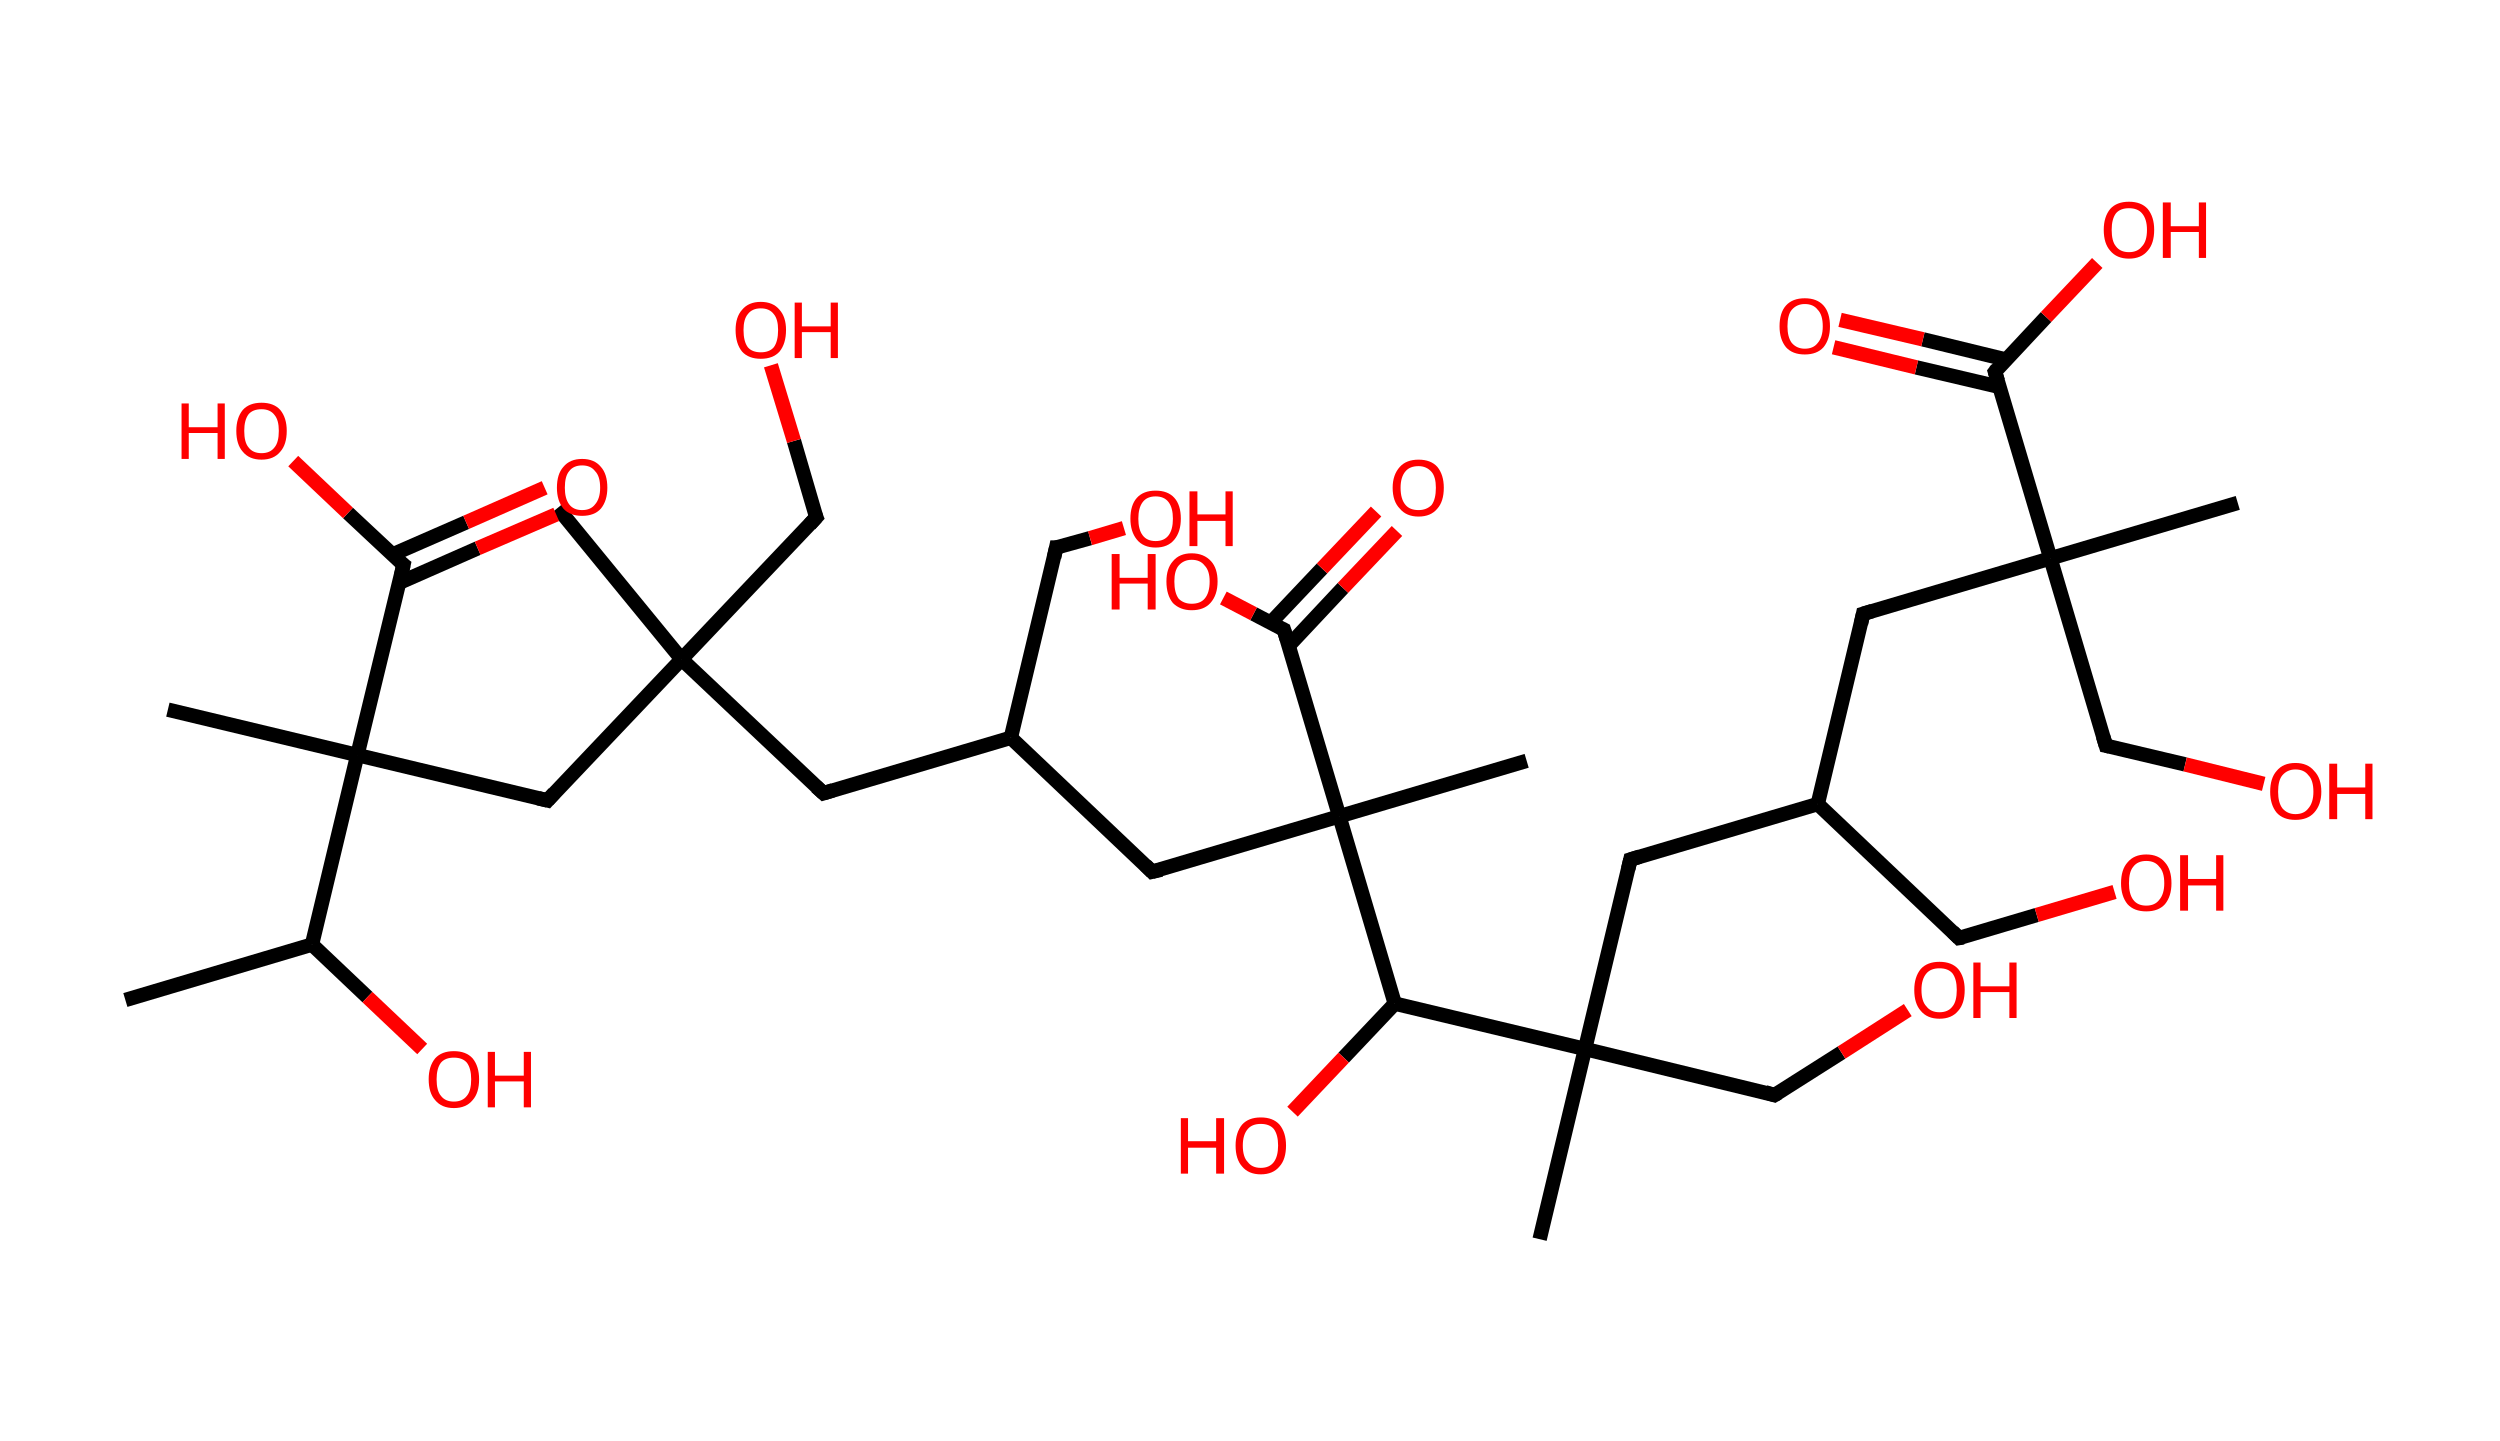 <?xml version='1.0' encoding='ASCII' standalone='yes'?>
<svg xmlns="http://www.w3.org/2000/svg" xmlns:rdkit="http://www.rdkit.org/xml" xmlns:xlink="http://www.w3.org/1999/xlink" version="1.1" baseProfile="full" xml:space="preserve" width="347px" height="200px" viewBox="0 0 347 200">
<!-- END OF HEADER -->
<rect style="opacity:1.0;fill:#FFFFFF;stroke:none" width="347.0" height="200.0" x="0.0" y="0.0"> </rect>
<path class="bond-0 atom-0 atom-1" d="M 17.4,138.8 L 43.3,131.1" style="fill:none;fill-rule:evenodd;stroke:#000000;stroke-width:2.0px;stroke-linecap:butt;stroke-linejoin:miter;stroke-opacity:1"/>
<path class="bond-1 atom-1 atom-2" d="M 43.3,131.1 L 51.0,138.4" style="fill:none;fill-rule:evenodd;stroke:#000000;stroke-width:2.0px;stroke-linecap:butt;stroke-linejoin:miter;stroke-opacity:1"/>
<path class="bond-1 atom-1 atom-2" d="M 51.0,138.4 L 58.6,145.6" style="fill:none;fill-rule:evenodd;stroke:#FF0000;stroke-width:2.0px;stroke-linecap:butt;stroke-linejoin:miter;stroke-opacity:1"/>
<path class="bond-2 atom-1 atom-3" d="M 43.3,131.1 L 49.6,104.8" style="fill:none;fill-rule:evenodd;stroke:#000000;stroke-width:2.0px;stroke-linecap:butt;stroke-linejoin:miter;stroke-opacity:1"/>
<path class="bond-3 atom-3 atom-4" d="M 49.6,104.8 L 23.3,98.5" style="fill:none;fill-rule:evenodd;stroke:#000000;stroke-width:2.0px;stroke-linecap:butt;stroke-linejoin:miter;stroke-opacity:1"/>
<path class="bond-4 atom-3 atom-5" d="M 49.6,104.8 L 76.0,111.1" style="fill:none;fill-rule:evenodd;stroke:#000000;stroke-width:2.0px;stroke-linecap:butt;stroke-linejoin:miter;stroke-opacity:1"/>
<path class="bond-5 atom-5 atom-6" d="M 76.0,111.1 L 94.6,91.5" style="fill:none;fill-rule:evenodd;stroke:#000000;stroke-width:2.0px;stroke-linecap:butt;stroke-linejoin:miter;stroke-opacity:1"/>
<path class="bond-6 atom-6 atom-7" d="M 94.6,91.5 L 77.4,70.5" style="fill:none;fill-rule:evenodd;stroke:#000000;stroke-width:2.0px;stroke-linecap:butt;stroke-linejoin:miter;stroke-opacity:1"/>
<path class="bond-7 atom-6 atom-8" d="M 94.6,91.5 L 113.3,71.8" style="fill:none;fill-rule:evenodd;stroke:#000000;stroke-width:2.0px;stroke-linecap:butt;stroke-linejoin:miter;stroke-opacity:1"/>
<path class="bond-8 atom-8 atom-9" d="M 113.3,71.8 L 110.2,61.2" style="fill:none;fill-rule:evenodd;stroke:#000000;stroke-width:2.0px;stroke-linecap:butt;stroke-linejoin:miter;stroke-opacity:1"/>
<path class="bond-8 atom-8 atom-9" d="M 110.2,61.2 L 107.0,50.7" style="fill:none;fill-rule:evenodd;stroke:#FF0000;stroke-width:2.0px;stroke-linecap:butt;stroke-linejoin:miter;stroke-opacity:1"/>
<path class="bond-9 atom-6 atom-10" d="M 94.6,91.5 L 114.3,110.1" style="fill:none;fill-rule:evenodd;stroke:#000000;stroke-width:2.0px;stroke-linecap:butt;stroke-linejoin:miter;stroke-opacity:1"/>
<path class="bond-10 atom-10 atom-11" d="M 114.3,110.1 L 140.3,102.4" style="fill:none;fill-rule:evenodd;stroke:#000000;stroke-width:2.0px;stroke-linecap:butt;stroke-linejoin:miter;stroke-opacity:1"/>
<path class="bond-11 atom-11 atom-12" d="M 140.3,102.4 L 146.6,76.0" style="fill:none;fill-rule:evenodd;stroke:#000000;stroke-width:2.0px;stroke-linecap:butt;stroke-linejoin:miter;stroke-opacity:1"/>
<path class="bond-12 atom-12 atom-13" d="M 146.6,76.0 L 151.3,74.7" style="fill:none;fill-rule:evenodd;stroke:#000000;stroke-width:2.0px;stroke-linecap:butt;stroke-linejoin:miter;stroke-opacity:1"/>
<path class="bond-12 atom-12 atom-13" d="M 151.3,74.7 L 156.0,73.3" style="fill:none;fill-rule:evenodd;stroke:#FF0000;stroke-width:2.0px;stroke-linecap:butt;stroke-linejoin:miter;stroke-opacity:1"/>
<path class="bond-13 atom-11 atom-14" d="M 140.3,102.4 L 159.9,121.0" style="fill:none;fill-rule:evenodd;stroke:#000000;stroke-width:2.0px;stroke-linecap:butt;stroke-linejoin:miter;stroke-opacity:1"/>
<path class="bond-14 atom-14 atom-15" d="M 159.9,121.0 L 185.9,113.3" style="fill:none;fill-rule:evenodd;stroke:#000000;stroke-width:2.0px;stroke-linecap:butt;stroke-linejoin:miter;stroke-opacity:1"/>
<path class="bond-15 atom-15 atom-16" d="M 185.9,113.3 L 211.9,105.6" style="fill:none;fill-rule:evenodd;stroke:#000000;stroke-width:2.0px;stroke-linecap:butt;stroke-linejoin:miter;stroke-opacity:1"/>
<path class="bond-16 atom-15 atom-17" d="M 185.9,113.3 L 178.2,87.4" style="fill:none;fill-rule:evenodd;stroke:#000000;stroke-width:2.0px;stroke-linecap:butt;stroke-linejoin:miter;stroke-opacity:1"/>
<path class="bond-17 atom-17 atom-18" d="M 178.9,89.6 L 186.4,81.6" style="fill:none;fill-rule:evenodd;stroke:#000000;stroke-width:2.0px;stroke-linecap:butt;stroke-linejoin:miter;stroke-opacity:1"/>
<path class="bond-17 atom-17 atom-18" d="M 186.4,81.6 L 193.9,73.7" style="fill:none;fill-rule:evenodd;stroke:#FF0000;stroke-width:2.0px;stroke-linecap:butt;stroke-linejoin:miter;stroke-opacity:1"/>
<path class="bond-17 atom-17 atom-18" d="M 176.4,86.4 L 183.5,78.9" style="fill:none;fill-rule:evenodd;stroke:#000000;stroke-width:2.0px;stroke-linecap:butt;stroke-linejoin:miter;stroke-opacity:1"/>
<path class="bond-17 atom-17 atom-18" d="M 183.5,78.9 L 191.0,71.0" style="fill:none;fill-rule:evenodd;stroke:#FF0000;stroke-width:2.0px;stroke-linecap:butt;stroke-linejoin:miter;stroke-opacity:1"/>
<path class="bond-18 atom-17 atom-19" d="M 178.2,87.4 L 174.0,85.2" style="fill:none;fill-rule:evenodd;stroke:#000000;stroke-width:2.0px;stroke-linecap:butt;stroke-linejoin:miter;stroke-opacity:1"/>
<path class="bond-18 atom-17 atom-19" d="M 174.0,85.2 L 169.8,83.0" style="fill:none;fill-rule:evenodd;stroke:#FF0000;stroke-width:2.0px;stroke-linecap:butt;stroke-linejoin:miter;stroke-opacity:1"/>
<path class="bond-19 atom-15 atom-20" d="M 185.9,113.3 L 193.6,139.3" style="fill:none;fill-rule:evenodd;stroke:#000000;stroke-width:2.0px;stroke-linecap:butt;stroke-linejoin:miter;stroke-opacity:1"/>
<path class="bond-20 atom-20 atom-21" d="M 193.6,139.3 L 186.5,146.8" style="fill:none;fill-rule:evenodd;stroke:#000000;stroke-width:2.0px;stroke-linecap:butt;stroke-linejoin:miter;stroke-opacity:1"/>
<path class="bond-20 atom-20 atom-21" d="M 186.5,146.8 L 179.4,154.3" style="fill:none;fill-rule:evenodd;stroke:#FF0000;stroke-width:2.0px;stroke-linecap:butt;stroke-linejoin:miter;stroke-opacity:1"/>
<path class="bond-21 atom-20 atom-22" d="M 193.6,139.3 L 220.0,145.6" style="fill:none;fill-rule:evenodd;stroke:#000000;stroke-width:2.0px;stroke-linecap:butt;stroke-linejoin:miter;stroke-opacity:1"/>
<path class="bond-22 atom-22 atom-23" d="M 220.0,145.6 L 213.7,172.0" style="fill:none;fill-rule:evenodd;stroke:#000000;stroke-width:2.0px;stroke-linecap:butt;stroke-linejoin:miter;stroke-opacity:1"/>
<path class="bond-23 atom-22 atom-24" d="M 220.0,145.6 L 246.3,152.0" style="fill:none;fill-rule:evenodd;stroke:#000000;stroke-width:2.0px;stroke-linecap:butt;stroke-linejoin:miter;stroke-opacity:1"/>
<path class="bond-24 atom-24 atom-25" d="M 246.3,152.0 L 255.6,146.1" style="fill:none;fill-rule:evenodd;stroke:#000000;stroke-width:2.0px;stroke-linecap:butt;stroke-linejoin:miter;stroke-opacity:1"/>
<path class="bond-24 atom-24 atom-25" d="M 255.6,146.1 L 264.8,140.2" style="fill:none;fill-rule:evenodd;stroke:#FF0000;stroke-width:2.0px;stroke-linecap:butt;stroke-linejoin:miter;stroke-opacity:1"/>
<path class="bond-25 atom-22 atom-26" d="M 220.0,145.6 L 226.3,119.3" style="fill:none;fill-rule:evenodd;stroke:#000000;stroke-width:2.0px;stroke-linecap:butt;stroke-linejoin:miter;stroke-opacity:1"/>
<path class="bond-26 atom-26 atom-27" d="M 226.3,119.3 L 252.3,111.6" style="fill:none;fill-rule:evenodd;stroke:#000000;stroke-width:2.0px;stroke-linecap:butt;stroke-linejoin:miter;stroke-opacity:1"/>
<path class="bond-27 atom-27 atom-28" d="M 252.3,111.6 L 271.9,130.2" style="fill:none;fill-rule:evenodd;stroke:#000000;stroke-width:2.0px;stroke-linecap:butt;stroke-linejoin:miter;stroke-opacity:1"/>
<path class="bond-28 atom-28 atom-29" d="M 271.9,130.2 L 282.7,127.0" style="fill:none;fill-rule:evenodd;stroke:#000000;stroke-width:2.0px;stroke-linecap:butt;stroke-linejoin:miter;stroke-opacity:1"/>
<path class="bond-28 atom-28 atom-29" d="M 282.7,127.0 L 293.5,123.8" style="fill:none;fill-rule:evenodd;stroke:#FF0000;stroke-width:2.0px;stroke-linecap:butt;stroke-linejoin:miter;stroke-opacity:1"/>
<path class="bond-29 atom-27 atom-30" d="M 252.3,111.6 L 258.6,85.2" style="fill:none;fill-rule:evenodd;stroke:#000000;stroke-width:2.0px;stroke-linecap:butt;stroke-linejoin:miter;stroke-opacity:1"/>
<path class="bond-30 atom-30 atom-31" d="M 258.6,85.2 L 284.6,77.5" style="fill:none;fill-rule:evenodd;stroke:#000000;stroke-width:2.0px;stroke-linecap:butt;stroke-linejoin:miter;stroke-opacity:1"/>
<path class="bond-31 atom-31 atom-32" d="M 284.6,77.5 L 310.6,69.8" style="fill:none;fill-rule:evenodd;stroke:#000000;stroke-width:2.0px;stroke-linecap:butt;stroke-linejoin:miter;stroke-opacity:1"/>
<path class="bond-32 atom-31 atom-33" d="M 284.6,77.5 L 292.3,103.5" style="fill:none;fill-rule:evenodd;stroke:#000000;stroke-width:2.0px;stroke-linecap:butt;stroke-linejoin:miter;stroke-opacity:1"/>
<path class="bond-33 atom-33 atom-34" d="M 292.3,103.5 L 303.3,106.1" style="fill:none;fill-rule:evenodd;stroke:#000000;stroke-width:2.0px;stroke-linecap:butt;stroke-linejoin:miter;stroke-opacity:1"/>
<path class="bond-33 atom-33 atom-34" d="M 303.3,106.1 L 314.2,108.8" style="fill:none;fill-rule:evenodd;stroke:#FF0000;stroke-width:2.0px;stroke-linecap:butt;stroke-linejoin:miter;stroke-opacity:1"/>
<path class="bond-34 atom-31 atom-35" d="M 284.6,77.5 L 276.9,51.6" style="fill:none;fill-rule:evenodd;stroke:#000000;stroke-width:2.0px;stroke-linecap:butt;stroke-linejoin:miter;stroke-opacity:1"/>
<path class="bond-35 atom-35 atom-36" d="M 278.4,49.9 L 266.9,47.1" style="fill:none;fill-rule:evenodd;stroke:#000000;stroke-width:2.0px;stroke-linecap:butt;stroke-linejoin:miter;stroke-opacity:1"/>
<path class="bond-35 atom-35 atom-36" d="M 266.9,47.1 L 255.4,44.4" style="fill:none;fill-rule:evenodd;stroke:#FF0000;stroke-width:2.0px;stroke-linecap:butt;stroke-linejoin:miter;stroke-opacity:1"/>
<path class="bond-35 atom-35 atom-36" d="M 277.5,53.7 L 266.0,51.0" style="fill:none;fill-rule:evenodd;stroke:#000000;stroke-width:2.0px;stroke-linecap:butt;stroke-linejoin:miter;stroke-opacity:1"/>
<path class="bond-35 atom-35 atom-36" d="M 266.0,51.0 L 254.5,48.2" style="fill:none;fill-rule:evenodd;stroke:#FF0000;stroke-width:2.0px;stroke-linecap:butt;stroke-linejoin:miter;stroke-opacity:1"/>
<path class="bond-36 atom-35 atom-37" d="M 276.9,51.6 L 284.0,44.0" style="fill:none;fill-rule:evenodd;stroke:#000000;stroke-width:2.0px;stroke-linecap:butt;stroke-linejoin:miter;stroke-opacity:1"/>
<path class="bond-36 atom-35 atom-37" d="M 284.0,44.0 L 291.1,36.5" style="fill:none;fill-rule:evenodd;stroke:#FF0000;stroke-width:2.0px;stroke-linecap:butt;stroke-linejoin:miter;stroke-opacity:1"/>
<path class="bond-37 atom-3 atom-38" d="M 49.6,104.8 L 56.0,78.4" style="fill:none;fill-rule:evenodd;stroke:#000000;stroke-width:2.0px;stroke-linecap:butt;stroke-linejoin:miter;stroke-opacity:1"/>
<path class="bond-38 atom-38 atom-39" d="M 55.4,80.9 L 66.3,76.1" style="fill:none;fill-rule:evenodd;stroke:#000000;stroke-width:2.0px;stroke-linecap:butt;stroke-linejoin:miter;stroke-opacity:1"/>
<path class="bond-38 atom-38 atom-39" d="M 66.3,76.1 L 77.2,71.4" style="fill:none;fill-rule:evenodd;stroke:#FF0000;stroke-width:2.0px;stroke-linecap:butt;stroke-linejoin:miter;stroke-opacity:1"/>
<path class="bond-38 atom-38 atom-39" d="M 54.4,77.0 L 64.7,72.5" style="fill:none;fill-rule:evenodd;stroke:#000000;stroke-width:2.0px;stroke-linecap:butt;stroke-linejoin:miter;stroke-opacity:1"/>
<path class="bond-38 atom-38 atom-39" d="M 64.7,72.5 L 75.6,67.7" style="fill:none;fill-rule:evenodd;stroke:#FF0000;stroke-width:2.0px;stroke-linecap:butt;stroke-linejoin:miter;stroke-opacity:1"/>
<path class="bond-39 atom-38 atom-40" d="M 56.0,78.4 L 48.3,71.2" style="fill:none;fill-rule:evenodd;stroke:#000000;stroke-width:2.0px;stroke-linecap:butt;stroke-linejoin:miter;stroke-opacity:1"/>
<path class="bond-39 atom-38 atom-40" d="M 48.3,71.2 L 40.7,64.0" style="fill:none;fill-rule:evenodd;stroke:#FF0000;stroke-width:2.0px;stroke-linecap:butt;stroke-linejoin:miter;stroke-opacity:1"/>
<path d="M 74.7,110.8 L 76.0,111.1 L 76.9,110.1" style="fill:none;stroke:#000000;stroke-width:2.0px;stroke-linecap:butt;stroke-linejoin:miter;stroke-opacity:1;"/>
<path d="M 112.4,72.8 L 113.3,71.8 L 113.1,71.3" style="fill:none;stroke:#000000;stroke-width:2.0px;stroke-linecap:butt;stroke-linejoin:miter;stroke-opacity:1;"/>
<path d="M 113.3,109.2 L 114.3,110.1 L 115.6,109.7" style="fill:none;stroke:#000000;stroke-width:2.0px;stroke-linecap:butt;stroke-linejoin:miter;stroke-opacity:1;"/>
<path d="M 146.3,77.4 L 146.6,76.0 L 146.8,76.0" style="fill:none;stroke:#000000;stroke-width:2.0px;stroke-linecap:butt;stroke-linejoin:miter;stroke-opacity:1;"/>
<path d="M 159.0,120.1 L 159.9,121.0 L 161.2,120.7" style="fill:none;stroke:#000000;stroke-width:2.0px;stroke-linecap:butt;stroke-linejoin:miter;stroke-opacity:1;"/>
<path d="M 178.6,88.7 L 178.2,87.4 L 178.0,87.3" style="fill:none;stroke:#000000;stroke-width:2.0px;stroke-linecap:butt;stroke-linejoin:miter;stroke-opacity:1;"/>
<path d="M 245.0,151.6 L 246.3,152.0 L 246.8,151.7" style="fill:none;stroke:#000000;stroke-width:2.0px;stroke-linecap:butt;stroke-linejoin:miter;stroke-opacity:1;"/>
<path d="M 226.0,120.6 L 226.3,119.3 L 227.6,118.9" style="fill:none;stroke:#000000;stroke-width:2.0px;stroke-linecap:butt;stroke-linejoin:miter;stroke-opacity:1;"/>
<path d="M 271.0,129.3 L 271.9,130.2 L 272.5,130.1" style="fill:none;stroke:#000000;stroke-width:2.0px;stroke-linecap:butt;stroke-linejoin:miter;stroke-opacity:1;"/>
<path d="M 258.3,86.6 L 258.6,85.2 L 259.9,84.8" style="fill:none;stroke:#000000;stroke-width:2.0px;stroke-linecap:butt;stroke-linejoin:miter;stroke-opacity:1;"/>
<path d="M 291.9,102.2 L 292.3,103.5 L 292.8,103.6" style="fill:none;stroke:#000000;stroke-width:2.0px;stroke-linecap:butt;stroke-linejoin:miter;stroke-opacity:1;"/>
<path d="M 277.3,52.9 L 276.9,51.6 L 277.2,51.2" style="fill:none;stroke:#000000;stroke-width:2.0px;stroke-linecap:butt;stroke-linejoin:miter;stroke-opacity:1;"/>
<path d="M 55.7,79.8 L 56.0,78.4 L 55.6,78.1" style="fill:none;stroke:#000000;stroke-width:2.0px;stroke-linecap:butt;stroke-linejoin:miter;stroke-opacity:1;"/>
<path class="atom-2" d="M 59.5 149.8 Q 59.5 148.0, 60.4 146.9 Q 61.3 145.9, 63.0 145.9 Q 64.7 145.9, 65.6 146.9 Q 66.5 148.0, 66.5 149.8 Q 66.5 151.7, 65.6 152.7 Q 64.7 153.8, 63.0 153.8 Q 61.3 153.8, 60.4 152.7 Q 59.5 151.7, 59.5 149.8 M 63.0 152.9 Q 64.2 152.9, 64.8 152.1 Q 65.4 151.4, 65.4 149.8 Q 65.4 148.3, 64.8 147.5 Q 64.2 146.8, 63.0 146.8 Q 61.8 146.8, 61.2 147.5 Q 60.6 148.3, 60.6 149.8 Q 60.6 151.4, 61.2 152.1 Q 61.8 152.9, 63.0 152.9 " fill="#FF0000"/>
<path class="atom-2" d="M 67.7 146.0 L 68.7 146.0 L 68.7 149.3 L 72.7 149.3 L 72.7 146.0 L 73.7 146.0 L 73.7 153.7 L 72.7 153.7 L 72.7 150.1 L 68.7 150.1 L 68.7 153.7 L 67.7 153.7 L 67.7 146.0 " fill="#FF0000"/>
<path class="atom-9" d="M 102.1 45.8 Q 102.1 44.0, 103.0 43.0 Q 103.9 41.9, 105.6 41.9 Q 107.3 41.9, 108.2 43.0 Q 109.1 44.0, 109.1 45.8 Q 109.1 47.7, 108.2 48.8 Q 107.3 49.8, 105.6 49.8 Q 103.9 49.8, 103.0 48.8 Q 102.1 47.7, 102.1 45.8 M 105.6 48.9 Q 106.8 48.9, 107.4 48.2 Q 108.0 47.4, 108.0 45.8 Q 108.0 44.3, 107.4 43.6 Q 106.8 42.8, 105.6 42.8 Q 104.4 42.8, 103.8 43.6 Q 103.2 44.3, 103.2 45.8 Q 103.2 47.4, 103.8 48.2 Q 104.4 48.9, 105.6 48.9 " fill="#FF0000"/>
<path class="atom-9" d="M 110.3 42.0 L 111.3 42.0 L 111.3 45.3 L 115.3 45.3 L 115.3 42.0 L 116.3 42.0 L 116.3 49.7 L 115.3 49.7 L 115.3 46.1 L 111.3 46.1 L 111.3 49.7 L 110.3 49.7 L 110.3 42.0 " fill="#FF0000"/>
<path class="atom-13" d="M 156.9 72.0 Q 156.9 70.1, 157.8 69.1 Q 158.7 68.1, 160.4 68.1 Q 162.1 68.1, 163.0 69.1 Q 163.9 70.1, 163.9 72.0 Q 163.9 73.8, 163.0 74.9 Q 162.1 76.0, 160.4 76.0 Q 158.7 76.0, 157.8 74.9 Q 156.9 73.8, 156.9 72.0 M 160.4 75.1 Q 161.6 75.1, 162.2 74.3 Q 162.8 73.5, 162.8 72.0 Q 162.8 70.5, 162.2 69.7 Q 161.6 68.9, 160.4 68.9 Q 159.2 68.9, 158.6 69.7 Q 158.0 70.5, 158.0 72.0 Q 158.0 73.5, 158.6 74.3 Q 159.2 75.1, 160.4 75.1 " fill="#FF0000"/>
<path class="atom-13" d="M 165.1 68.2 L 166.2 68.2 L 166.2 71.4 L 170.1 71.4 L 170.1 68.2 L 171.1 68.2 L 171.1 75.8 L 170.1 75.8 L 170.1 72.3 L 166.2 72.3 L 166.2 75.8 L 165.1 75.8 L 165.1 68.2 " fill="#FF0000"/>
<path class="atom-18" d="M 193.3 67.7 Q 193.3 65.9, 194.3 64.8 Q 195.2 63.8, 196.9 63.8 Q 198.6 63.8, 199.5 64.8 Q 200.4 65.9, 200.4 67.7 Q 200.4 69.6, 199.5 70.6 Q 198.6 71.7, 196.9 71.7 Q 195.2 71.7, 194.3 70.6 Q 193.3 69.6, 193.3 67.7 M 196.9 70.8 Q 198.0 70.8, 198.7 70.1 Q 199.3 69.3, 199.3 67.7 Q 199.3 66.2, 198.7 65.5 Q 198.0 64.7, 196.9 64.7 Q 195.7 64.7, 195.1 65.4 Q 194.4 66.2, 194.4 67.7 Q 194.4 69.3, 195.1 70.1 Q 195.7 70.8, 196.9 70.8 " fill="#FF0000"/>
<path class="atom-19" d="M 154.3 76.9 L 155.4 76.9 L 155.4 80.2 L 159.3 80.2 L 159.3 76.9 L 160.4 76.9 L 160.4 84.6 L 159.3 84.6 L 159.3 81.0 L 155.4 81.0 L 155.4 84.6 L 154.3 84.6 L 154.3 76.9 " fill="#FF0000"/>
<path class="atom-19" d="M 161.9 80.7 Q 161.9 78.9, 162.8 77.9 Q 163.7 76.8, 165.4 76.8 Q 167.1 76.8, 168.1 77.9 Q 169.0 78.9, 169.0 80.7 Q 169.0 82.6, 168.0 83.7 Q 167.1 84.7, 165.4 84.7 Q 163.8 84.7, 162.8 83.7 Q 161.9 82.6, 161.9 80.7 M 165.4 83.8 Q 166.6 83.8, 167.2 83.1 Q 167.9 82.3, 167.9 80.7 Q 167.9 79.2, 167.2 78.5 Q 166.6 77.7, 165.4 77.7 Q 164.3 77.7, 163.6 78.5 Q 163.0 79.2, 163.0 80.7 Q 163.0 82.3, 163.6 83.1 Q 164.3 83.8, 165.4 83.8 " fill="#FF0000"/>
<path class="atom-21" d="M 163.9 155.2 L 164.9 155.2 L 164.9 158.4 L 168.8 158.4 L 168.8 155.2 L 169.9 155.2 L 169.9 162.9 L 168.8 162.9 L 168.8 159.3 L 164.9 159.3 L 164.9 162.9 L 163.9 162.9 L 163.9 155.2 " fill="#FF0000"/>
<path class="atom-21" d="M 171.5 159.0 Q 171.5 157.2, 172.4 156.1 Q 173.3 155.1, 175.0 155.1 Q 176.7 155.1, 177.6 156.1 Q 178.5 157.2, 178.5 159.0 Q 178.5 160.9, 177.6 161.9 Q 176.7 163.0, 175.0 163.0 Q 173.3 163.0, 172.4 161.9 Q 171.5 160.9, 171.5 159.0 M 175.0 162.1 Q 176.2 162.1, 176.8 161.3 Q 177.4 160.5, 177.4 159.0 Q 177.4 157.5, 176.8 156.7 Q 176.2 156.0, 175.0 156.0 Q 173.8 156.0, 173.2 156.7 Q 172.5 157.5, 172.5 159.0 Q 172.5 160.6, 173.2 161.3 Q 173.8 162.1, 175.0 162.1 " fill="#FF0000"/>
<path class="atom-25" d="M 265.7 137.4 Q 265.7 135.6, 266.6 134.5 Q 267.5 133.5, 269.2 133.5 Q 270.9 133.5, 271.8 134.5 Q 272.7 135.6, 272.7 137.4 Q 272.7 139.3, 271.8 140.3 Q 270.9 141.4, 269.2 141.4 Q 267.5 141.4, 266.6 140.3 Q 265.7 139.3, 265.7 137.4 M 269.2 140.5 Q 270.4 140.5, 271.0 139.7 Q 271.6 139.0, 271.6 137.4 Q 271.6 135.9, 271.0 135.1 Q 270.4 134.4, 269.2 134.4 Q 268.0 134.4, 267.4 135.1 Q 266.7 135.9, 266.7 137.4 Q 266.7 139.0, 267.4 139.7 Q 268.0 140.5, 269.2 140.5 " fill="#FF0000"/>
<path class="atom-25" d="M 273.9 133.6 L 274.9 133.6 L 274.9 136.9 L 278.9 136.9 L 278.9 133.6 L 279.9 133.6 L 279.9 141.3 L 278.9 141.3 L 278.9 137.7 L 274.9 137.7 L 274.9 141.3 L 273.9 141.3 L 273.9 133.6 " fill="#FF0000"/>
<path class="atom-29" d="M 294.4 122.6 Q 294.4 120.7, 295.3 119.7 Q 296.2 118.6, 297.9 118.6 Q 299.6 118.6, 300.5 119.7 Q 301.4 120.7, 301.4 122.6 Q 301.4 124.4, 300.5 125.5 Q 299.6 126.5, 297.9 126.5 Q 296.2 126.5, 295.3 125.5 Q 294.4 124.4, 294.4 122.6 M 297.9 125.7 Q 299.1 125.7, 299.7 124.9 Q 300.4 124.1, 300.4 122.6 Q 300.4 121.0, 299.7 120.3 Q 299.1 119.5, 297.9 119.5 Q 296.7 119.5, 296.1 120.3 Q 295.5 121.0, 295.5 122.6 Q 295.5 124.1, 296.1 124.9 Q 296.7 125.7, 297.9 125.7 " fill="#FF0000"/>
<path class="atom-29" d="M 302.6 118.7 L 303.7 118.7 L 303.7 122.0 L 307.6 122.0 L 307.6 118.7 L 308.6 118.7 L 308.6 126.4 L 307.6 126.4 L 307.6 122.9 L 303.7 122.9 L 303.7 126.4 L 302.6 126.4 L 302.6 118.7 " fill="#FF0000"/>
<path class="atom-34" d="M 315.1 109.9 Q 315.1 108.0, 316.0 107.0 Q 316.9 105.9, 318.6 105.9 Q 320.3 105.9, 321.2 107.0 Q 322.2 108.0, 322.2 109.9 Q 322.2 111.7, 321.2 112.8 Q 320.3 113.8, 318.6 113.8 Q 316.9 113.8, 316.0 112.8 Q 315.1 111.7, 315.1 109.9 M 318.6 113.0 Q 319.8 113.0, 320.4 112.2 Q 321.1 111.4, 321.1 109.9 Q 321.1 108.3, 320.4 107.6 Q 319.8 106.8, 318.6 106.8 Q 317.5 106.8, 316.8 107.6 Q 316.2 108.3, 316.2 109.9 Q 316.2 111.4, 316.8 112.2 Q 317.5 113.0, 318.6 113.0 " fill="#FF0000"/>
<path class="atom-34" d="M 323.3 106.0 L 324.4 106.0 L 324.4 109.3 L 328.3 109.3 L 328.3 106.0 L 329.3 106.0 L 329.3 113.7 L 328.3 113.7 L 328.3 110.2 L 324.4 110.2 L 324.4 113.7 L 323.3 113.7 L 323.3 106.0 " fill="#FF0000"/>
<path class="atom-36" d="M 247.0 45.3 Q 247.0 43.4, 247.9 42.4 Q 248.8 41.4, 250.5 41.4 Q 252.2 41.4, 253.1 42.4 Q 254.0 43.4, 254.0 45.3 Q 254.0 47.1, 253.1 48.2 Q 252.2 49.2, 250.5 49.2 Q 248.8 49.2, 247.9 48.2 Q 247.0 47.1, 247.0 45.3 M 250.5 48.4 Q 251.7 48.4, 252.3 47.6 Q 253.0 46.8, 253.0 45.3 Q 253.0 43.7, 252.3 43.0 Q 251.7 42.2, 250.5 42.2 Q 249.4 42.2, 248.7 43.0 Q 248.1 43.7, 248.1 45.3 Q 248.1 46.8, 248.7 47.6 Q 249.4 48.4, 250.5 48.4 " fill="#FF0000"/>
<path class="atom-37" d="M 292.0 31.9 Q 292.0 30.1, 292.9 29.0 Q 293.8 28.0, 295.5 28.0 Q 297.2 28.0, 298.1 29.0 Q 299.0 30.1, 299.0 31.9 Q 299.0 33.8, 298.1 34.8 Q 297.2 35.9, 295.5 35.9 Q 293.8 35.9, 292.9 34.8 Q 292.0 33.8, 292.0 31.9 M 295.5 35.0 Q 296.7 35.0, 297.3 34.2 Q 298.0 33.5, 298.0 31.9 Q 298.0 30.4, 297.3 29.6 Q 296.7 28.9, 295.5 28.9 Q 294.3 28.9, 293.7 29.6 Q 293.1 30.4, 293.1 31.9 Q 293.1 33.5, 293.7 34.2 Q 294.3 35.0, 295.5 35.0 " fill="#FF0000"/>
<path class="atom-37" d="M 300.2 28.1 L 301.3 28.1 L 301.3 31.4 L 305.2 31.4 L 305.2 28.1 L 306.2 28.1 L 306.2 35.8 L 305.2 35.8 L 305.2 32.2 L 301.3 32.2 L 301.3 35.8 L 300.2 35.8 L 300.2 28.1 " fill="#FF0000"/>
<path class="atom-39" d="M 77.3 67.7 Q 77.3 65.8, 78.2 64.8 Q 79.1 63.7, 80.8 63.7 Q 82.5 63.7, 83.4 64.8 Q 84.3 65.8, 84.3 67.7 Q 84.3 69.5, 83.4 70.6 Q 82.5 71.6, 80.8 71.6 Q 79.1 71.6, 78.2 70.6 Q 77.3 69.5, 77.3 67.7 M 80.8 70.8 Q 82.0 70.8, 82.6 70.0 Q 83.3 69.2, 83.3 67.7 Q 83.3 66.1, 82.6 65.4 Q 82.0 64.6, 80.8 64.6 Q 79.6 64.6, 79.0 65.4 Q 78.4 66.1, 78.4 67.7 Q 78.4 69.2, 79.0 70.0 Q 79.6 70.8, 80.8 70.8 " fill="#FF0000"/>
<path class="atom-40" d="M 25.2 56.0 L 26.2 56.0 L 26.2 59.3 L 30.2 59.3 L 30.2 56.0 L 31.2 56.0 L 31.2 63.7 L 30.2 63.7 L 30.2 60.1 L 26.2 60.1 L 26.2 63.7 L 25.2 63.7 L 25.2 56.0 " fill="#FF0000"/>
<path class="atom-40" d="M 32.8 59.8 Q 32.8 58.0, 33.7 56.9 Q 34.6 55.9, 36.3 55.9 Q 38.0 55.9, 38.9 56.9 Q 39.8 58.0, 39.8 59.8 Q 39.8 61.7, 38.9 62.7 Q 38.0 63.8, 36.3 63.8 Q 34.6 63.8, 33.7 62.7 Q 32.8 61.7, 32.8 59.8 M 36.3 62.9 Q 37.5 62.9, 38.1 62.1 Q 38.7 61.4, 38.7 59.8 Q 38.7 58.3, 38.1 57.6 Q 37.5 56.8, 36.3 56.8 Q 35.1 56.8, 34.5 57.5 Q 33.9 58.3, 33.9 59.8 Q 33.9 61.4, 34.5 62.1 Q 35.1 62.9, 36.3 62.9 " fill="#FF0000"/>
</svg>
